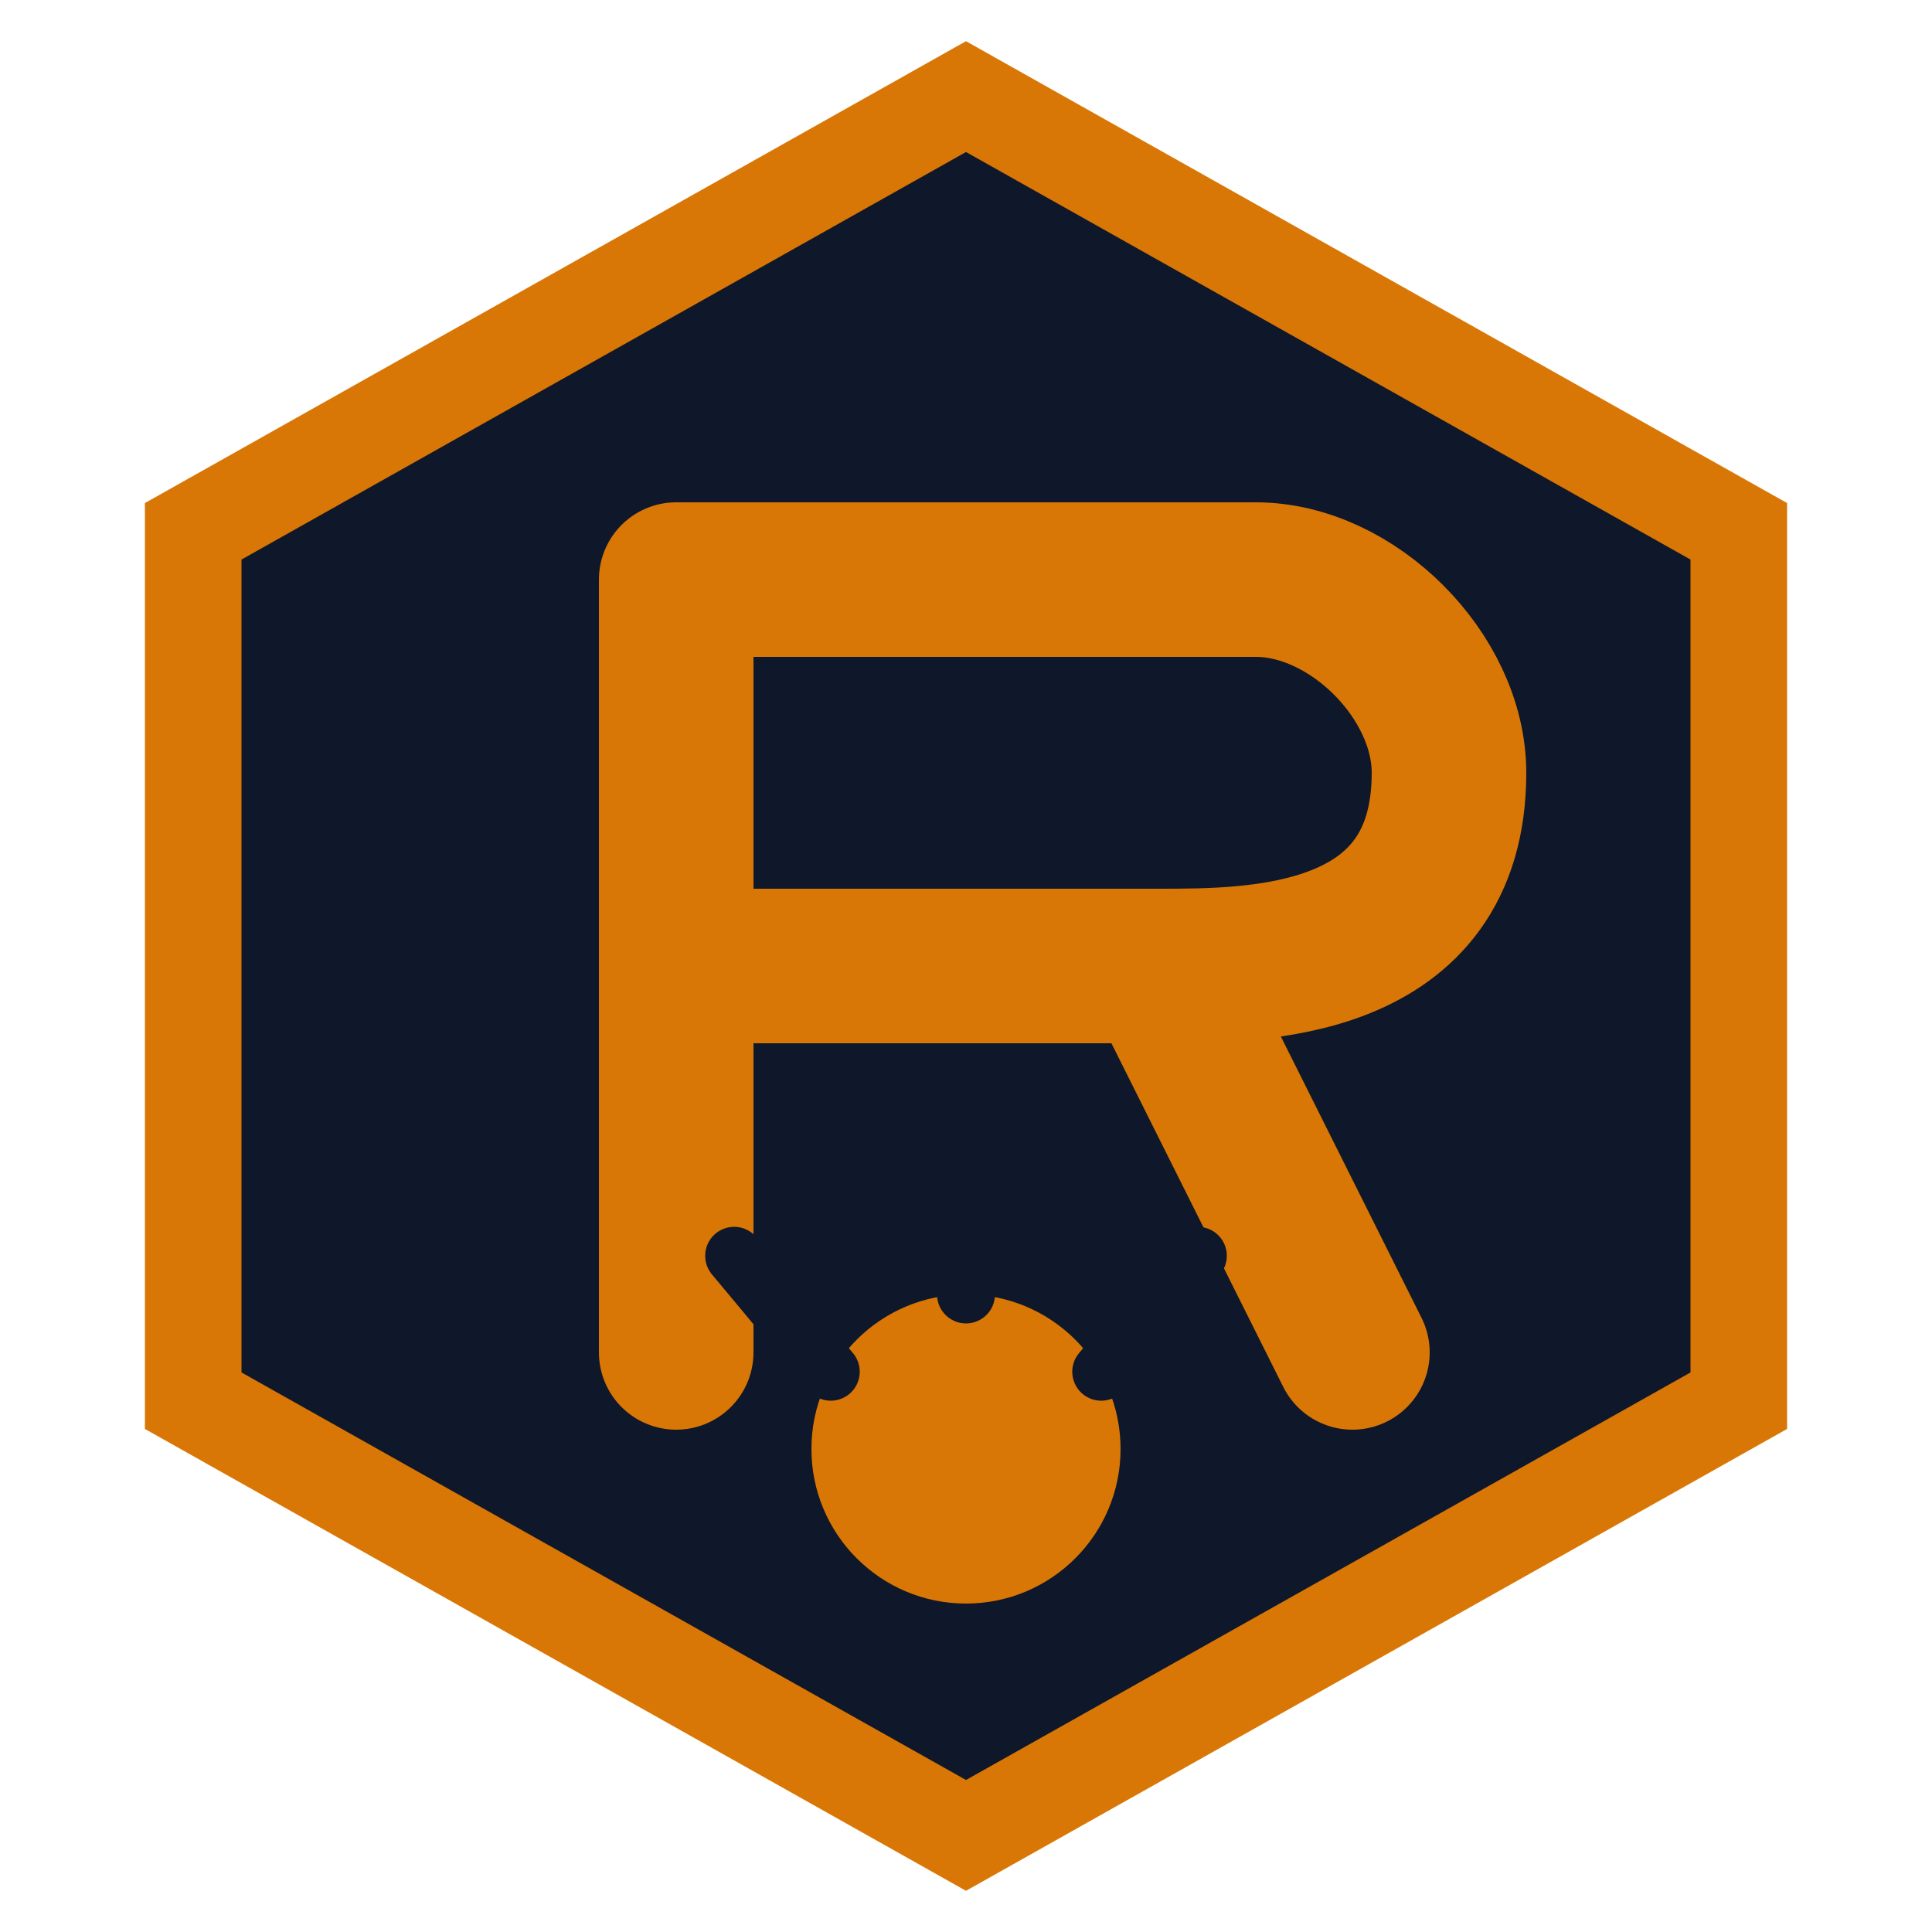 <svg xmlns="http://www.w3.org/2000/svg" viewBox="0 0 100 100">
  <!-- Hexagon background -->
  <polygon 
    points="50,5 90,27.5 90,72.5 50,95 10,72.5 10,27.5" 
    fill="#0f172a" 
    stroke="#d97706" 
    stroke-width="5"
  />
  
  <!-- Stylized "R" for Radix -->
  <path 
    d="M35,30 L35,70 M35,30 L65,30 C70,30 75,35 75,40 C75,50 65,50 60,50 L35,50 M60,50 L70,70" 
    stroke="#d97706" 
    stroke-width="8" 
    stroke-linecap="round" 
    stroke-linejoin="round"
    fill="none"
  />
  
  <!-- Small radiation symbol -->
  <circle cx="50" cy="75" r="8" fill="#d97706" />
  <path 
    d="M50,67 L50,60 M43,71 L38,65 M57,71 L62,65" 
    stroke="#0f172a" 
    stroke-width="3" 
    stroke-linecap="round"
  />
</svg>
